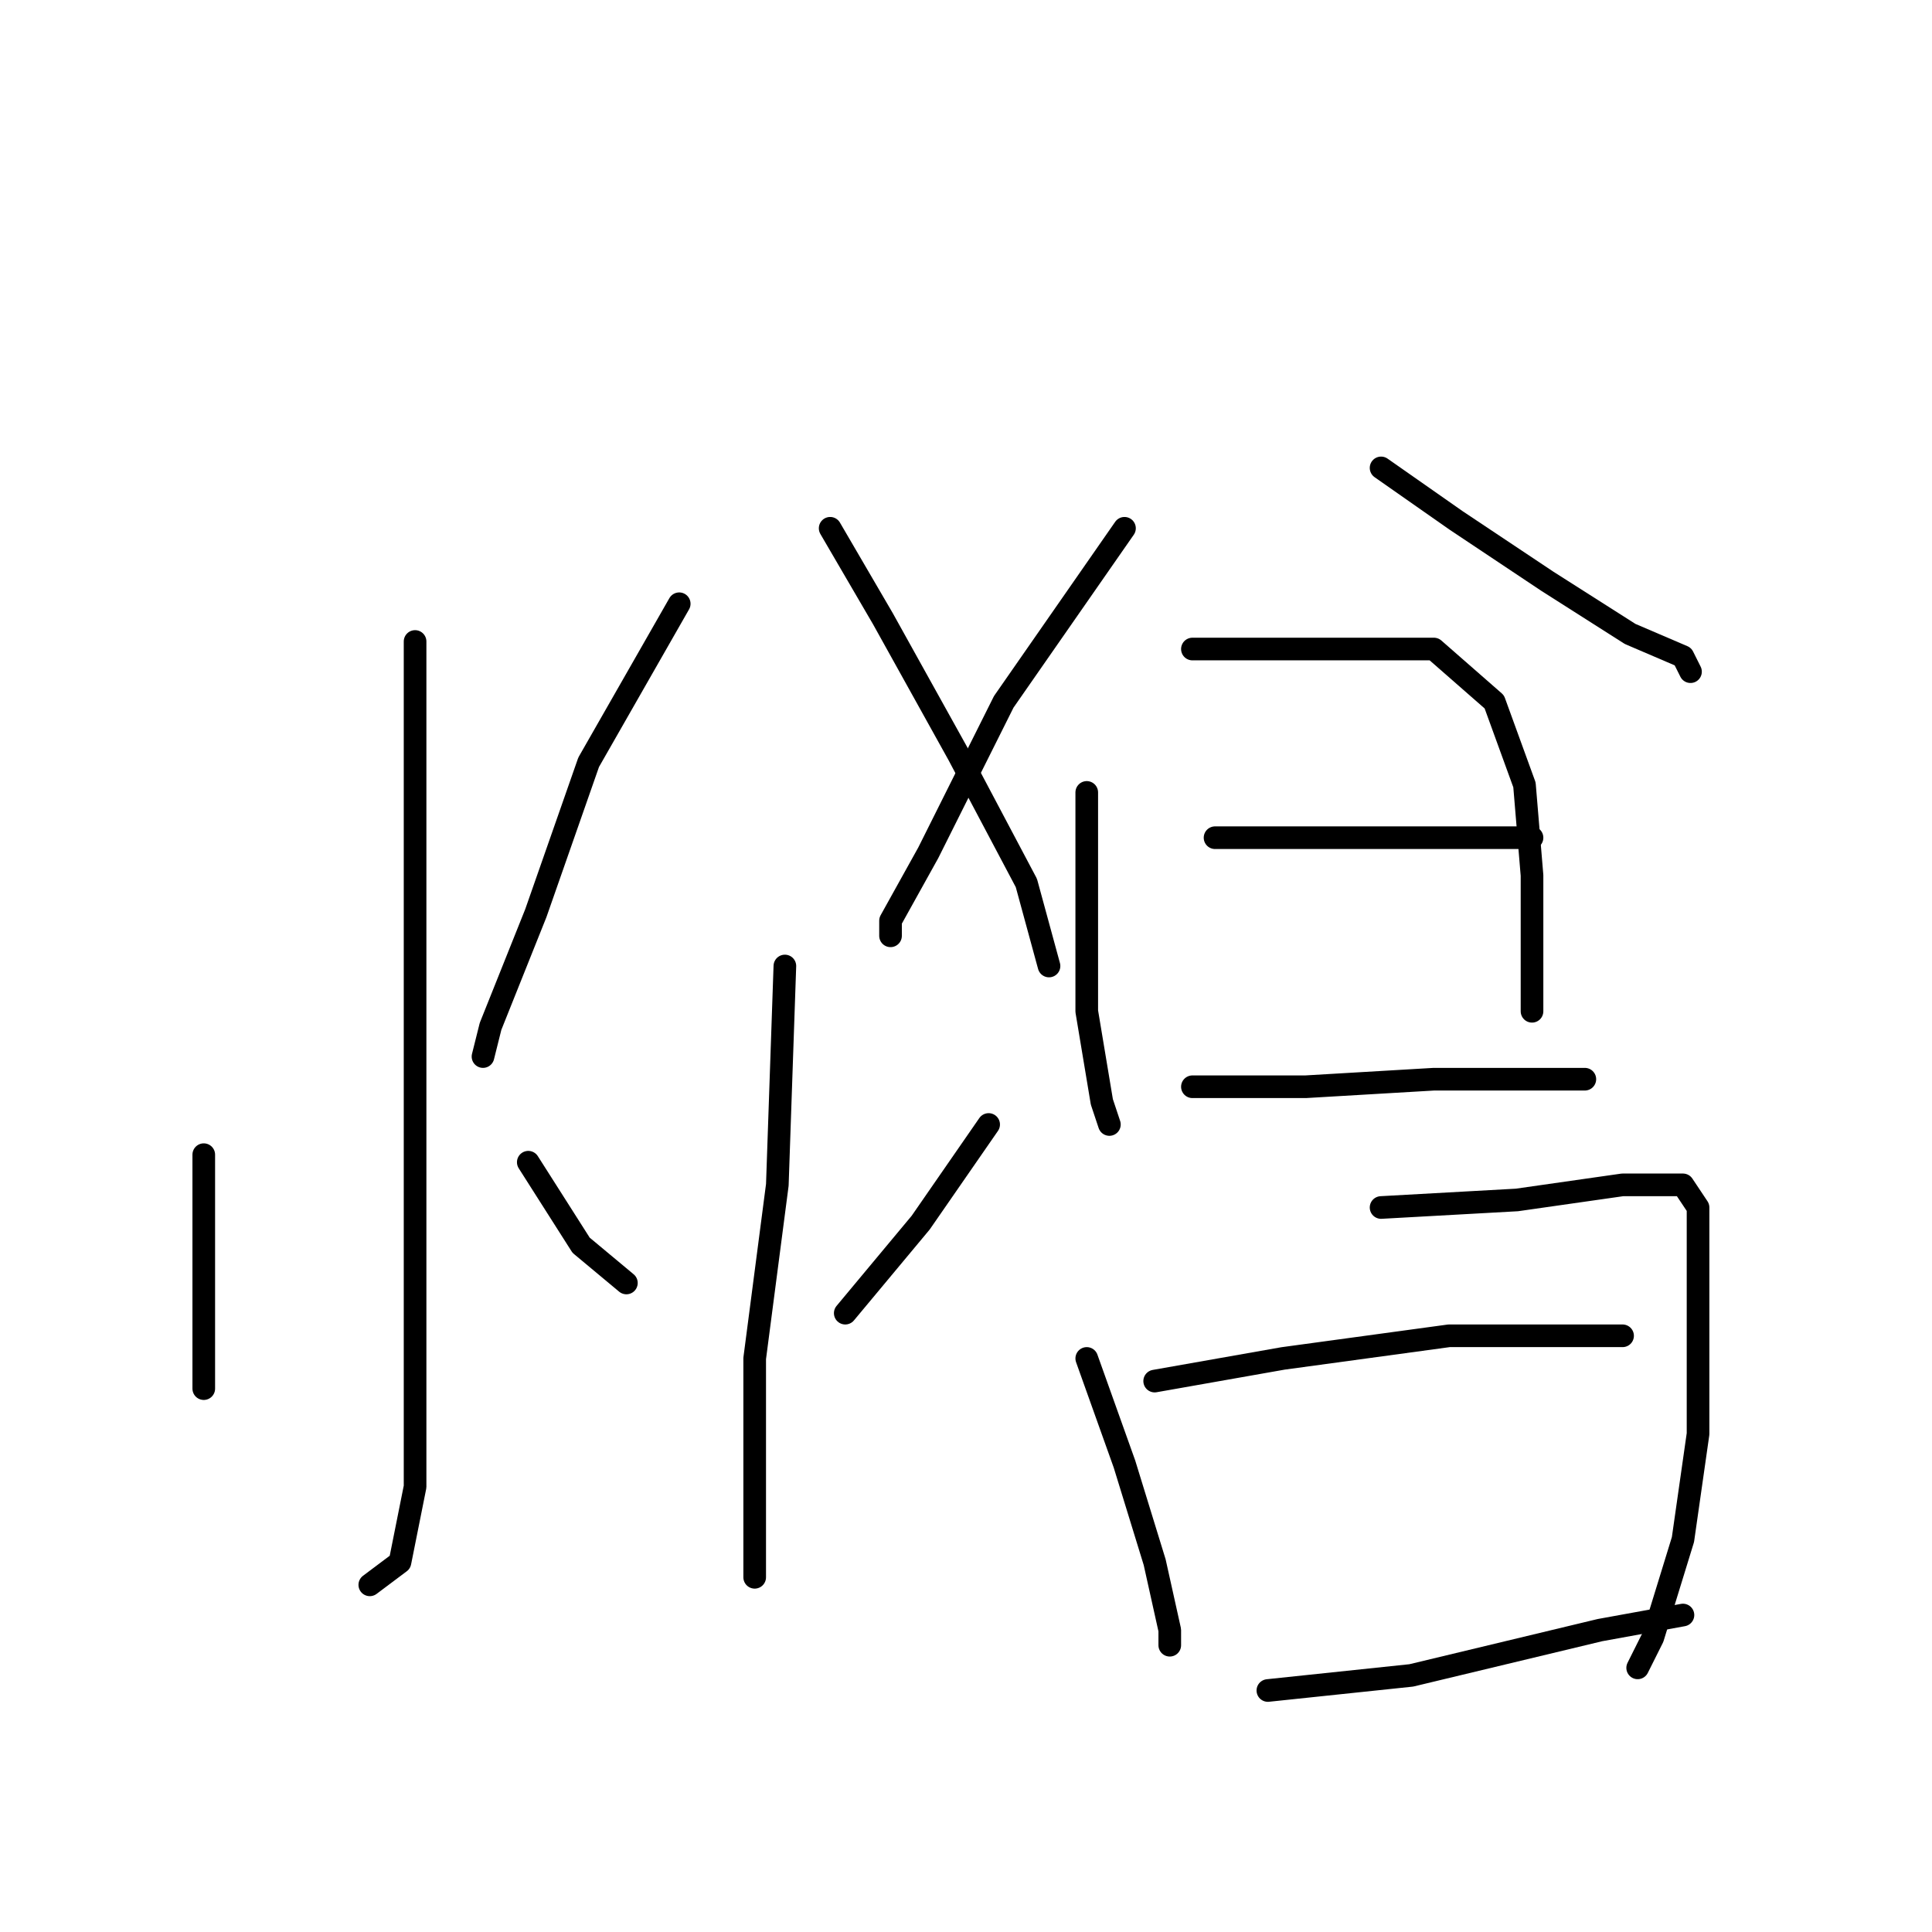 <?xml version="1.0" standalone="no"?>
    <svg width="256" height="256" xmlns="http://www.w3.org/2000/svg" version="1.1">
    <polyline stroke="black" stroke-width="3" stroke-linecap="round" fill="transparent" stroke-linejoin="round" points="55 85 55 111 55 139 55 163 55 183 55 197 53 207 49 210 49 210 " />
        <polyline stroke="black" stroke-width="3" stroke-linecap="round" fill="transparent" stroke-linejoin="round" points="27 153 27 166 27 179 27 184 27 184 " />
        <polyline stroke="black" stroke-width="3" stroke-linecap="round" fill="transparent" stroke-linejoin="round" points="90 80 78 101 71 121 65 136 64 140 64 140 " />
        <polyline stroke="black" stroke-width="3" stroke-linecap="round" fill="transparent" stroke-linejoin="round" points="110 70 117 82 127 100 136 117 139 128 139 128 " />
        <polyline stroke="black" stroke-width="3" stroke-linecap="round" fill="transparent" stroke-linejoin="round" points="104 128 103 157 100 180 100 198 100 207 100 209 100 209 " />
        <polyline stroke="black" stroke-width="3" stroke-linecap="round" fill="transparent" stroke-linejoin="round" points="70 154 77 165 83 170 83 170 " />
        <polyline stroke="black" stroke-width="3" stroke-linecap="round" fill="transparent" stroke-linejoin="round" points="131 149 122 162 112 174 112 174 " />
        <polyline stroke="black" stroke-width="3" stroke-linecap="round" fill="transparent" stroke-linejoin="round" points="149 70 133 93 123 113 118 122 118 124 118 124 " />
        <polyline stroke="black" stroke-width="3" stroke-linecap="round" fill="transparent" stroke-linejoin="round" points="183 62 193 69 205 77 216 84 223 87 224 89 224 89 " />
        <polyline stroke="black" stroke-width="3" stroke-linecap="round" fill="transparent" stroke-linejoin="round" points="144 105 144 118 144 134 146 146 147 149 147 149 " />
        <polyline stroke="black" stroke-width="3" stroke-linecap="round" fill="transparent" stroke-linejoin="round" points="158 86 164 86 177 86 190 86 198 93 202 104 203 116 203 127 203 134 203 134 " />
        <polyline stroke="black" stroke-width="3" stroke-linecap="round" fill="transparent" stroke-linejoin="round" points="161 111 167 111 181 111 196 111 203 111 203 111 " />
        <polyline stroke="black" stroke-width="3" stroke-linecap="round" fill="transparent" stroke-linejoin="round" points="158 144 173 144 190 143 203 143 210 143 210 143 " />
        <polyline stroke="black" stroke-width="3" stroke-linecap="round" fill="transparent" stroke-linejoin="round" points="144 180 149 194 153 207 155 216 155 218 155 218 " />
        <polyline stroke="black" stroke-width="3" stroke-linecap="round" fill="transparent" stroke-linejoin="round" points="183 160 201 159 215 157 223 157 225 160 225 172 225 190 223 204 219 217 217 221 217 221 " />
        <polyline stroke="black" stroke-width="3" stroke-linecap="round" fill="transparent" stroke-linejoin="round" points="153 183 170 180 192 177 210 177 215 177 215 177 " />
        <polyline stroke="black" stroke-width="3" stroke-linecap="round" fill="transparent" stroke-linejoin="round" points="168 224 187 222 212 216 223 214 223 214 " />
        </svg>